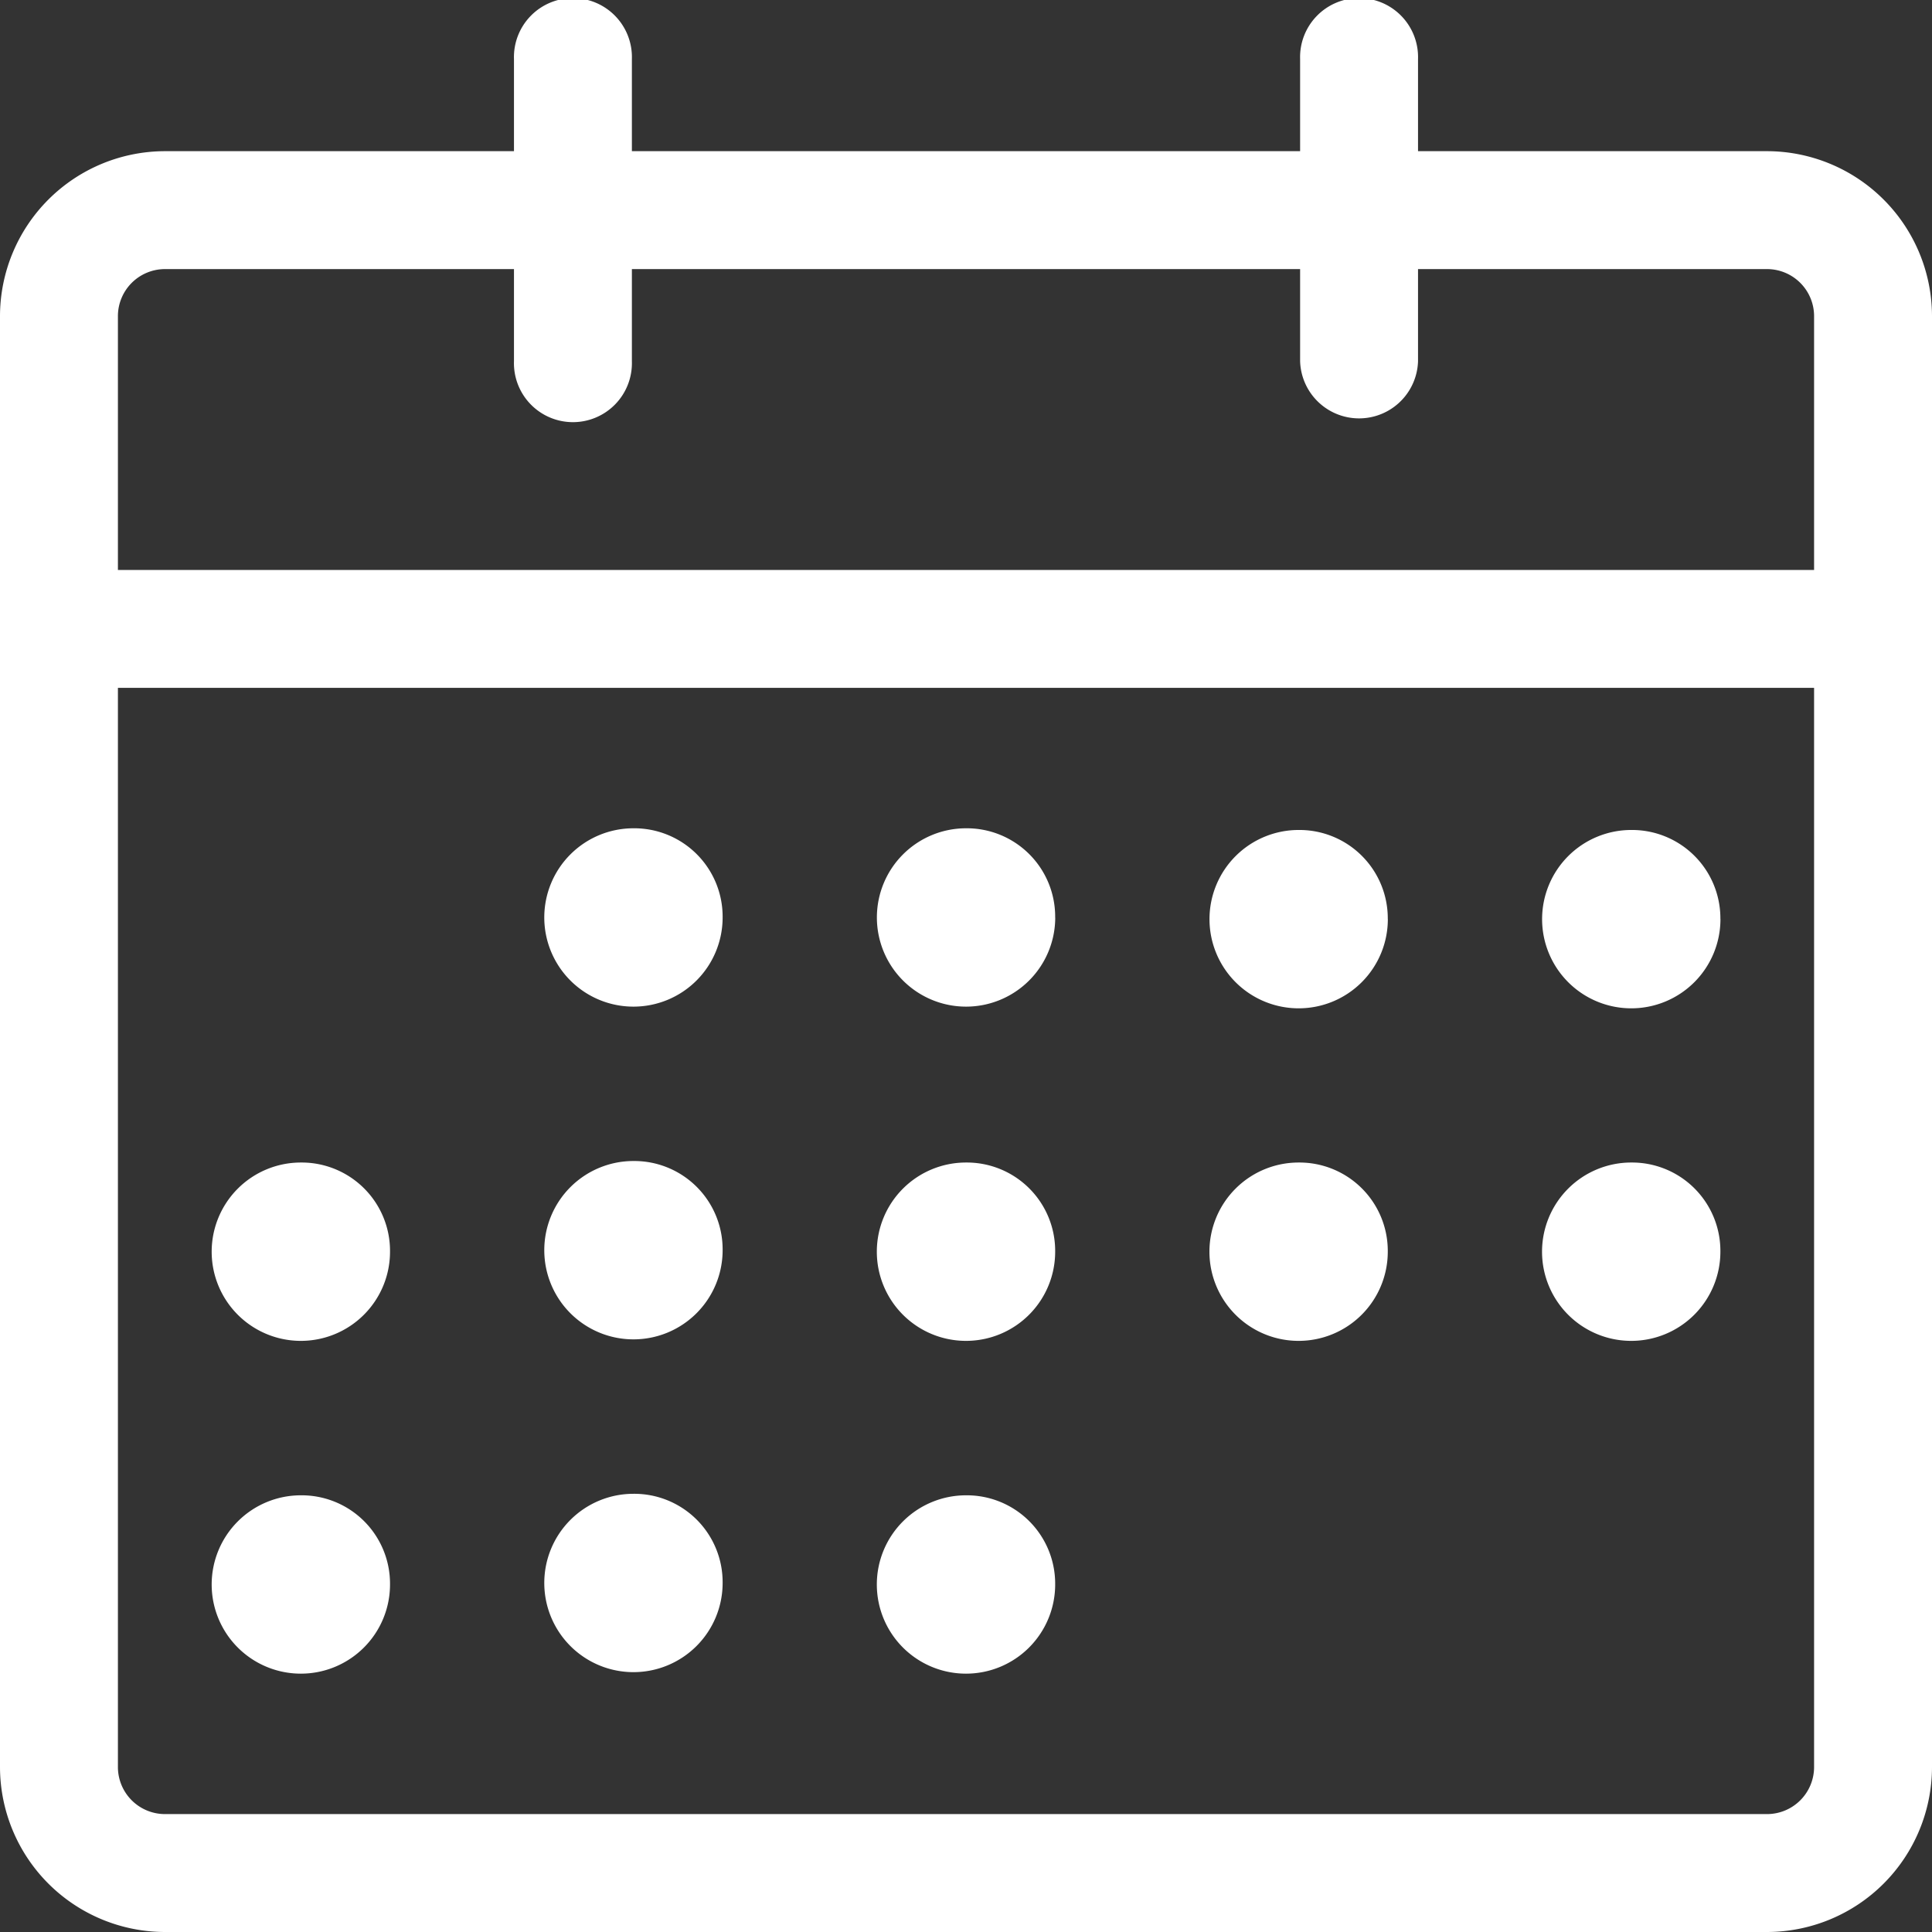 <svg xmlns="http://www.w3.org/2000/svg" width="32" height="32" viewBox="0 0 32 32">
  <rect x="0" y="0" width="32" height="32" fill="#333333" stroke="none"/>
  <path id="calendar004_-_E144" data-name="calendar004 - E144" d="M29.852,10.085H24.068V8.558a.977.977,0,1,0-1.953,0v1.527H11.047V8.558a.977.977,0,1,0-1.953,0v1.527H3.31A2.736,2.736,0,0,0,.581,12.814V36.852A2.736,2.736,0,0,0,3.31,39.581H29.852a2.736,2.736,0,0,0,2.729-2.729V12.814A2.736,2.736,0,0,0,29.852,10.085ZM3.31,12.038H9.094v1.527a.977.977,0,1,0,1.953,0V12.038H22.115v1.527a.977.977,0,0,0,1.953,0V12.038h5.784a.78.78,0,0,1,.776.776v4.207H2.534V12.814A.78.78,0,0,1,3.31,12.038Zm26.542,25.59H3.31a.78.78,0,0,1-.776-.776V18.974H30.628V36.852A.78.78,0,0,1,29.852,37.628ZM12.55,22.78A1.477,1.477,0,1,1,11.072,21.3,1.464,1.464,0,0,1,12.55,22.78Zm5.509,0A1.477,1.477,0,1,1,16.581,21.3,1.464,1.464,0,0,1,18.058,22.78Zm5.509.025a1.477,1.477,0,1,1-1.477-1.477A1.464,1.464,0,0,1,23.567,22.8Zm5.509,0A1.477,1.477,0,1,1,27.6,21.328,1.464,1.464,0,0,1,29.076,22.8ZM12.55,28.288a1.477,1.477,0,1,1-1.477-1.477A1.464,1.464,0,0,1,12.55,28.288Zm-5.509.025a1.477,1.477,0,1,1-1.477-1.477A1.464,1.464,0,0,1,7.041,28.313Zm11.017,0a1.477,1.477,0,1,1-1.477-1.477A1.464,1.464,0,0,1,18.058,28.313Zm5.509,0a1.477,1.477,0,1,1-1.477-1.477A1.464,1.464,0,0,1,23.567,28.313Zm5.509,0A1.477,1.477,0,1,1,27.6,26.836,1.464,1.464,0,0,1,29.076,28.313ZM12.55,33.8a1.477,1.477,0,1,1-1.477-1.477A1.464,1.464,0,0,1,12.55,33.8Zm-5.509.025a1.477,1.477,0,1,1-1.477-1.477A1.464,1.464,0,0,1,7.041,33.822Zm11.017,0a1.477,1.477,0,1,1-1.477-1.477A1.464,1.464,0,0,1,18.058,33.822Z" transform="translate(-0.581 -7.581)" fill="#fff"/>
</svg>

